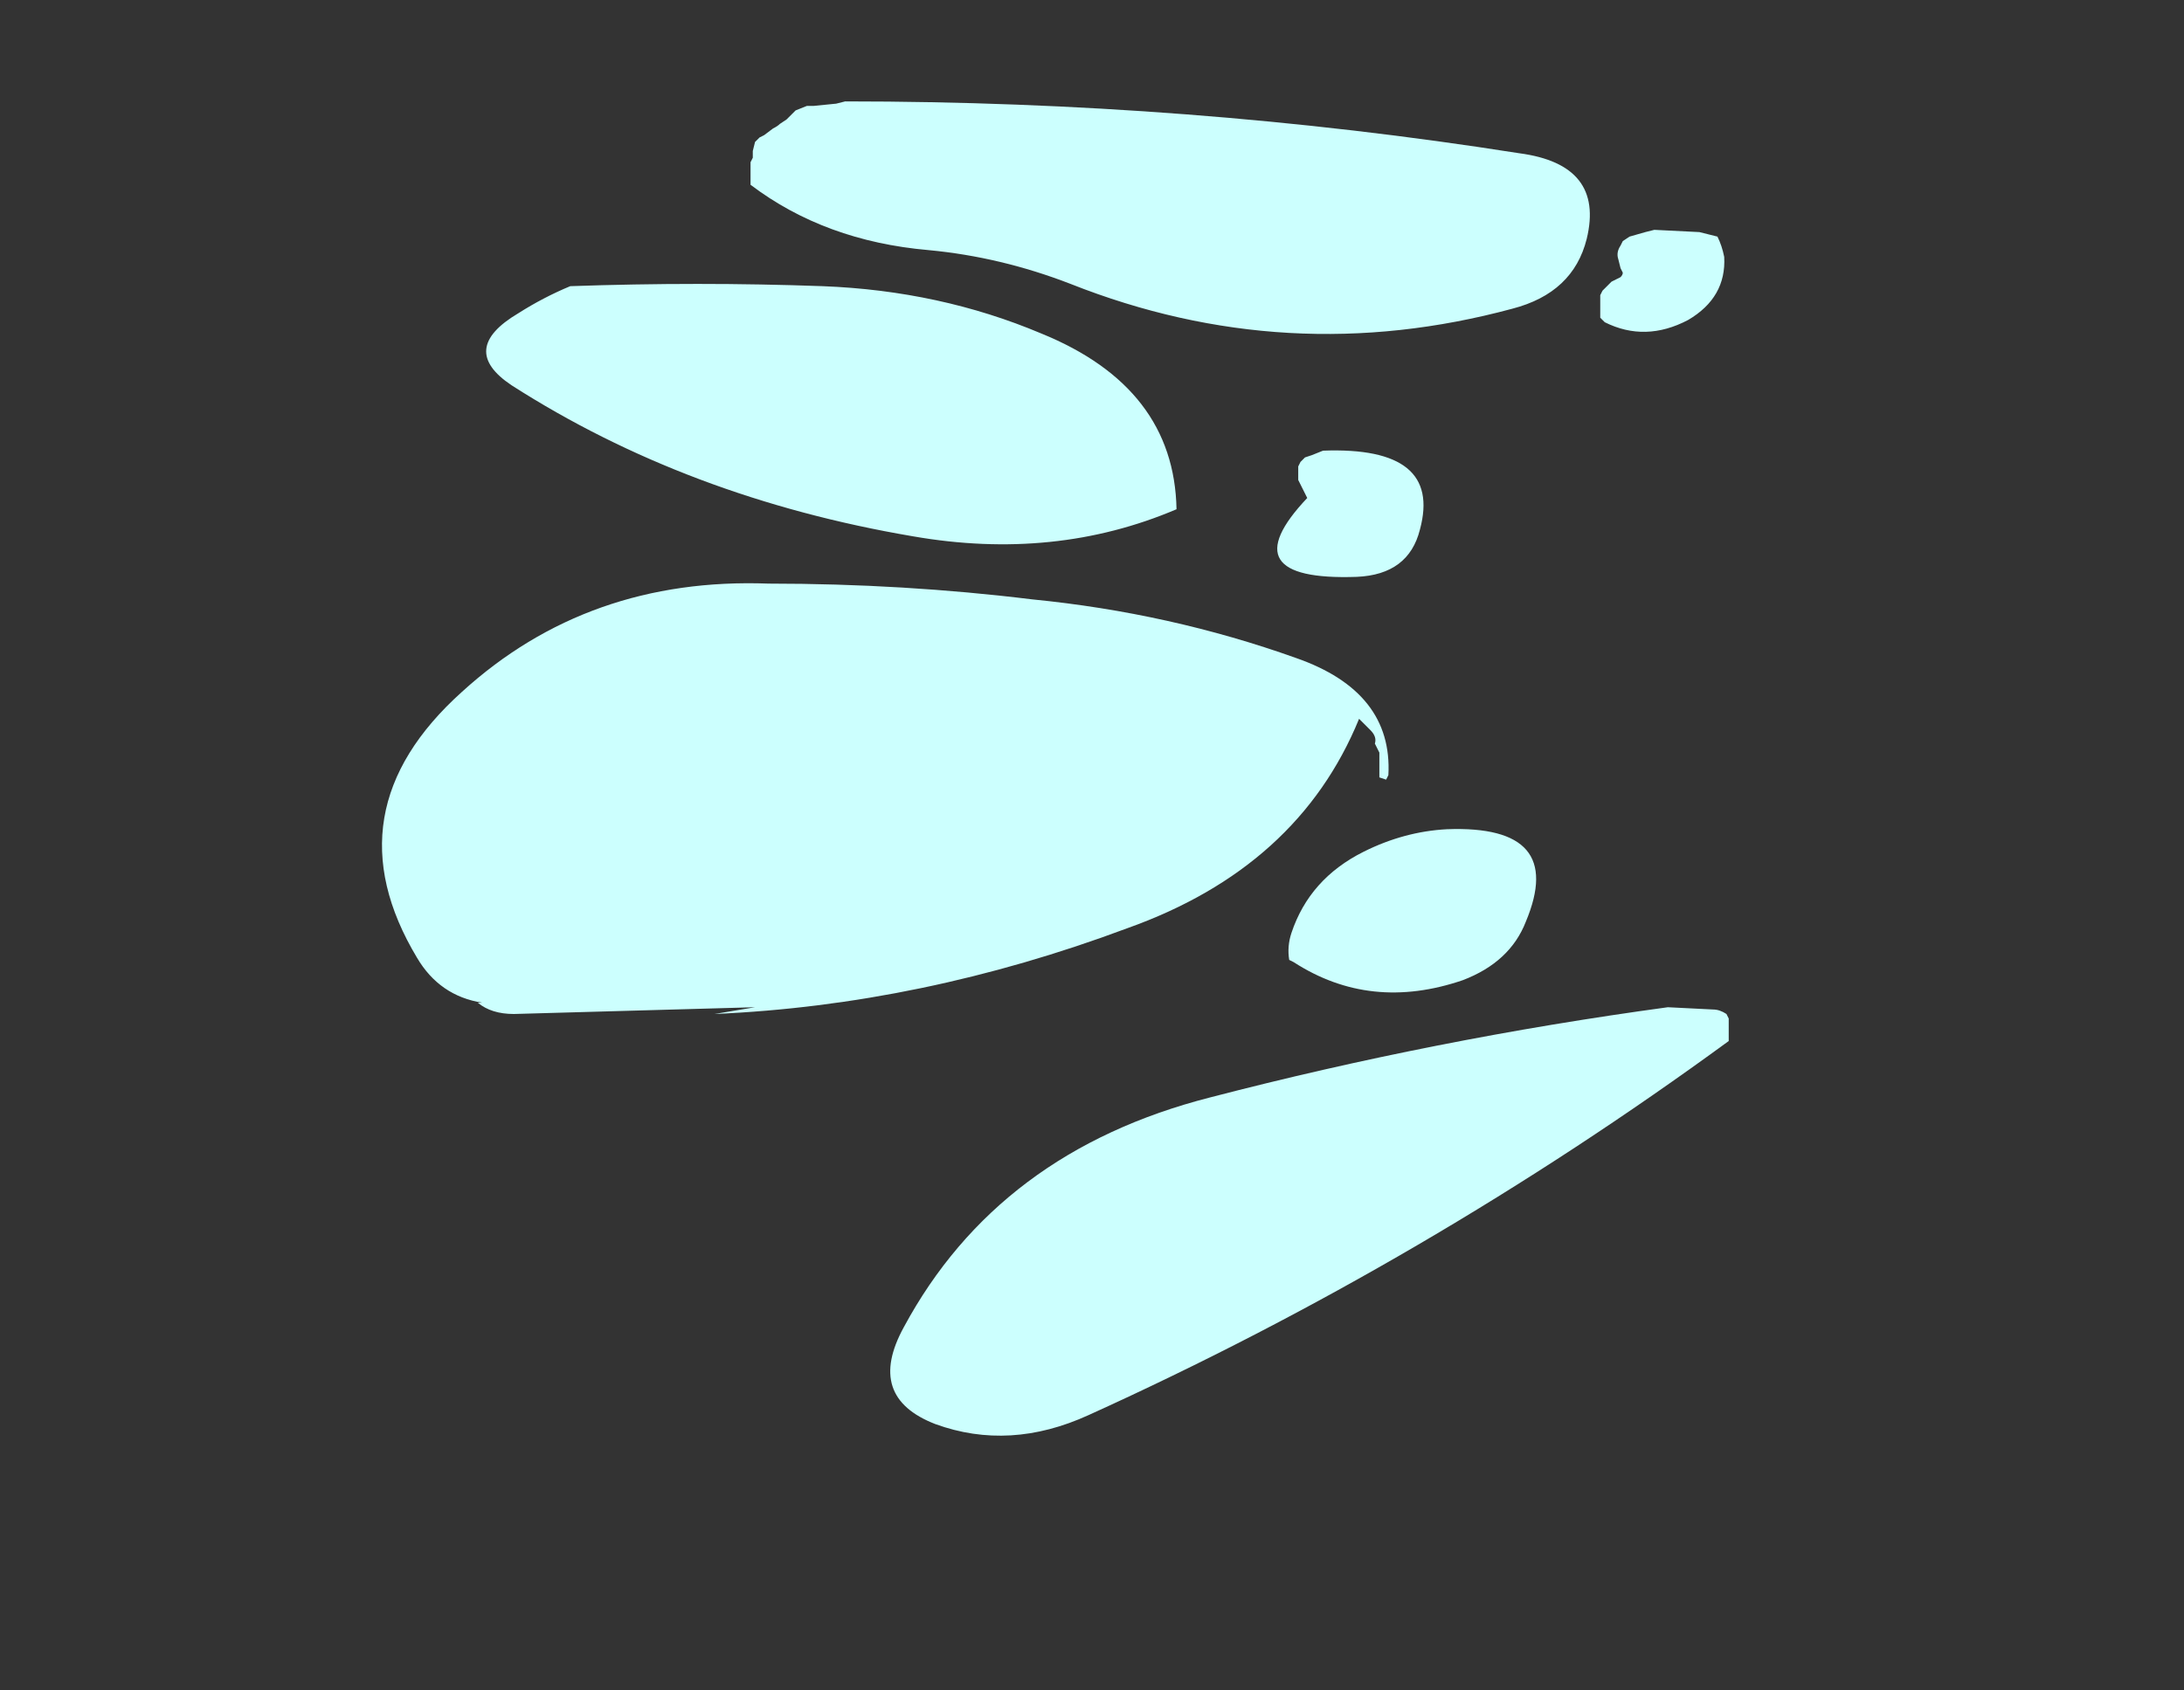 <?xml version="1.0" encoding="UTF-8" standalone="no"?>
<svg xmlns:ffdec="https://www.free-decompiler.com/flash" xmlns:xlink="http://www.w3.org/1999/xlink" ffdec:objectType="frame" height="262.5px" width="339.15px" xmlns="http://www.w3.org/2000/svg">
  <rect width="100%" height="100%" fill="#333333" stroke="none"/>
  <g transform="matrix(1.0, 0.0, 0.0, 1.0, 349.3, 88.9)">
    <use ffdec:characterId="3103" height="29.6" transform="matrix(7.0, 0.0, 0.0, 7.0, -290.15, -73.15)" width="29.9" xlink:href="#shape0"/>
  </g>
  <defs>
    <g id="shape0" transform="matrix(1.0, 0.0, 0.0, 1.0, 41.45, 10.45)">
      <path d="M-38.4 -5.75 Q-37.85 -6.1 -37.25 -6.35 -34.4 -6.45 -31.65 -6.35 -29.05 -6.25 -26.8 -5.3 -23.85 -4.1 -23.8 -1.4 -26.5 -0.25 -29.65 -0.8 -34.65 -1.65 -38.55 -4.15 -39.75 -4.95 -38.4 -5.75 M-32.25 -10.25 L-32.0 -10.35 -31.85 -10.35 -31.35 -10.4 -31.15 -10.45 Q-23.5 -10.45 -16.2 -9.3 -14.3 -9.05 -14.7 -7.4 -15.0 -6.2 -16.35 -5.85 -21.35 -4.5 -26.15 -6.4 -27.7 -7.0 -29.3 -7.15 -31.6 -7.35 -33.25 -8.6 L-33.25 -9.1 -33.2 -9.2 -33.2 -9.35 -33.15 -9.55 -33.05 -9.65 -32.95 -9.7 -32.75 -9.85 Q-32.65 -9.9 -32.6 -9.95 L-32.45 -10.05 -32.25 -10.25 M-13.4 -7.55 L-13.2 -7.6 -12.2 -7.55 -11.8 -7.45 Q-11.7 -7.25 -11.65 -7.0 -11.6 -6.1 -12.45 -5.6 -13.4 -5.1 -14.3 -5.55 L-14.4 -5.65 -14.4 -6.15 -14.35 -6.25 -14.15 -6.45 -13.95 -6.55 Q-13.9 -6.6 -13.9 -6.65 L-13.95 -6.75 -14.0 -6.95 Q-14.05 -7.1 -13.95 -7.25 L-13.9 -7.35 -13.75 -7.45 -13.4 -7.55 M-20.55 -2.7 Q-17.9 -2.8 -18.4 -0.95 -18.65 0.05 -19.8 0.1 -22.65 0.2 -20.9 -1.65 L-21.1 -2.05 -21.1 -2.35 -21.05 -2.45 -20.95 -2.55 -20.8 -2.6 -20.55 -2.7 M-11.55 10.0 L-11.55 10.4 Q-18.25 15.3 -25.75 18.7 -27.5 19.5 -29.15 18.9 -30.7 18.3 -29.85 16.75 -27.75 12.85 -23.05 11.65 -18.05 10.35 -12.9 9.65 L-11.9 9.7 Q-11.75 9.7 -11.6 9.8 L-11.55 9.9 -11.55 10.0 M-19.75 3.25 Q-21.1 6.55 -24.9 7.9 -29.45 9.6 -34.05 9.8 L-33.15 9.65 -38.5 9.8 Q-39.0 9.8 -39.3 9.55 L-39.2 9.55 Q-40.15 9.4 -40.65 8.55 -42.6 5.3 -39.65 2.65 -36.85 0.1 -32.85 0.25 -29.85 0.25 -27.0 0.6 -23.95 0.9 -21.15 1.9 -19.0 2.65 -19.1 4.5 L-19.15 4.6 -19.3 4.55 -19.3 4.0 -19.4 3.8 Q-19.35 3.65 -19.5 3.5 L-19.75 3.25 M-17.8 5.7 Q-15.15 5.6 -16.05 7.75 -16.4 8.65 -17.45 9.05 -19.5 9.75 -21.2 8.65 L-21.3 8.6 Q-21.35 8.3 -21.25 8.0 -20.85 6.8 -19.65 6.2 -18.75 5.75 -17.8 5.7" fill="#ccfffe" fill-rule="evenodd" stroke="none"/>
    </g>
  </defs>
</svg>

